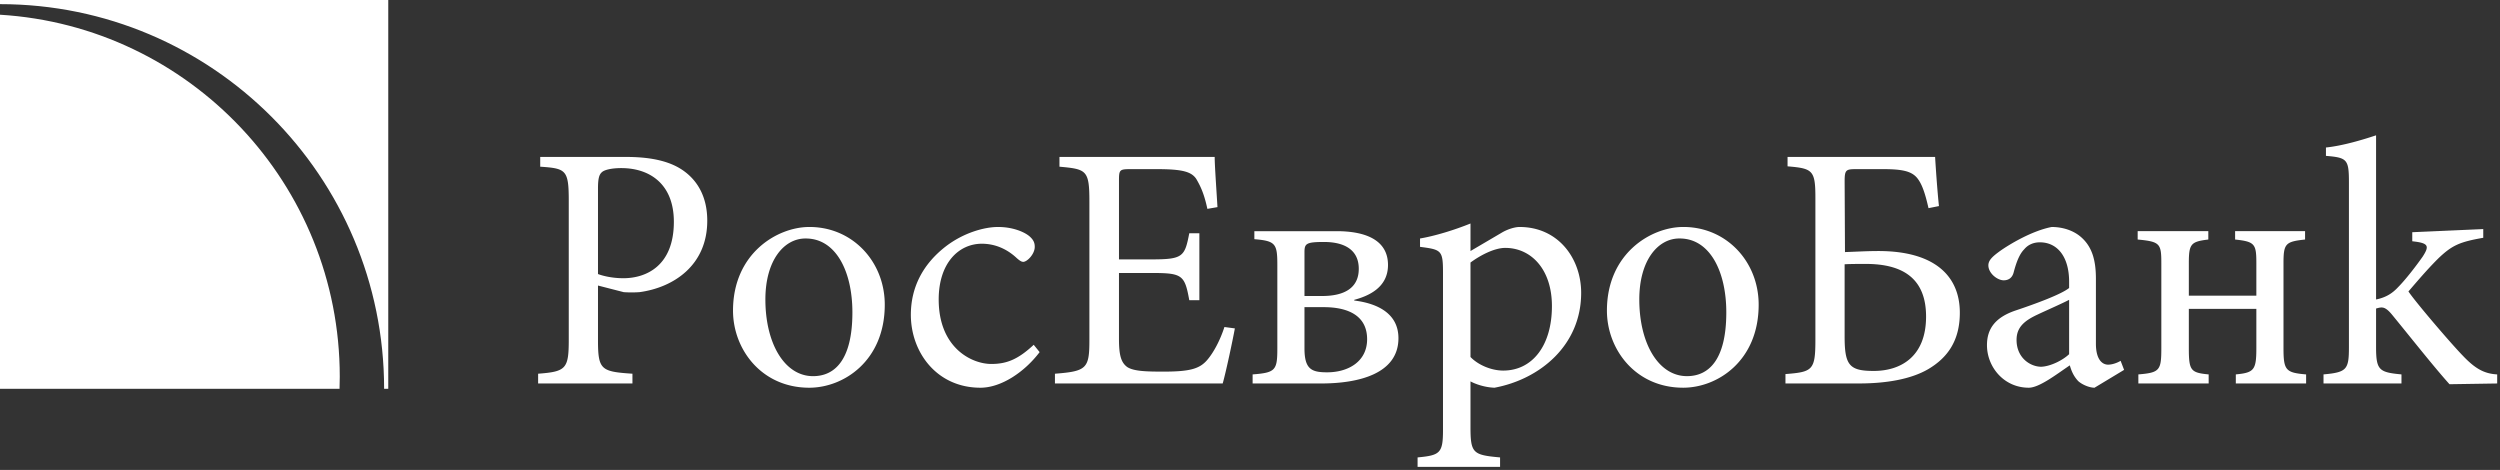 <svg xmlns="http://www.w3.org/2000/svg" width="266" height="50" viewBox="0 0 266 50" preserveAspectRatio="xMinYMin meet"><rect x="0" y="0" width="266" height="50" fill="#333333" stroke="none"/><g fill="#FFF" fill-rule="evenodd"><path d="M265.7 40.802l-5.073.08c-1.703-1.898-4.036-4.864-6.073-7.349-.48-.593-.814-.816-1.148-.816-.185 0-.333.038-.592.112v4.116c0 2.448.333 2.67 2.703 2.892v.965h-8.295v-.965c2.481-.222 2.704-.519 2.704-2.892v-17.54c0-2.448-.186-2.633-2.445-2.819v-.89c1.778-.185 3.889-.816 5.333-1.298v17.467c1.11-.223 1.778-.705 2.333-1.298.814-.816 1.925-2.262 2.629-3.264.74-1.149.63-1.446-1.11-1.631v-.964l7.553-.334v.927c-2.555.445-3.332.816-4.776 2.188-.926.927-1.593 1.668-3.185 3.523.74 1.112 4.48 5.488 5.74 6.786 1.333 1.41 2.295 1.965 3.703 2.04v.964zm-20.329 0h-7.48v-.965c1.962-.185 2.185-.482 2.185-2.818v-4.153h-7.184v4.153c0 2.41.185 2.633 2.11 2.819v.964h-7.48v-.965c2.296-.185 2.444-.444 2.444-2.818v-8.974c0-2.114-.11-2.336-2.518-2.559v-.89h7.517v.89c-1.888.223-2.073.482-2.073 2.559v3.412h7.184v-3.449c0-2.04-.148-2.299-2.26-2.522v-.89h7.444v.89c-2.11.223-2.296.445-2.296 2.559v8.974c0 2.374.222 2.633 2.407 2.819v.964zm-19.367-1.447l-3.147 1.898c-.556 0-1.333-.334-1.741-.71-.481-.52-.704-1.04-.889-1.67-1.48 1.001-3.258 2.38-4.37 2.38-2.628 0-4.443-2.194-4.443-4.53 0-1.818.963-2.967 3-3.672 2.221-.741 4.925-1.743 5.74-2.41v-.668c0-2.67-1.26-4.19-3.111-4.19-.74 0-1.296.296-1.666.741-.482.483-.815 1.299-1.112 2.411-.147.63-.555.89-1.073.89-.667 0-1.63-.742-1.63-1.595 0-.556.482-.964 1.185-1.483 1.037-.742 3.444-2.188 5.555-2.596 1.11 0 2.222.334 3.036 1.002 1.296 1.075 1.667 2.595 1.667 4.524v6.897c0 1.669.666 2.225 1.296 2.225.444 0 .963-.185 1.333-.408l.37.964zm-5.85-1.668v-5.785c-.778.408-2.556 1.186-3.334 1.557-1.443.668-2.258 1.372-2.258 2.707 0 1.928 1.48 2.856 2.629 2.856.963-.038 2.259-.668 2.962-1.335zm-23.885-18.394l.037 7.528c1.185-.037 2.333-.111 3.555-.111 5.961 0 8.665 2.633 8.665 6.564 0 2.966-1.296 4.784-3.37 6.007-1.852 1.076-4.48 1.52-7.37 1.52h-7.813v-1c2.889-.223 3.185-.408 3.185-3.635v-15.13c0-2.93-.296-3.115-2.962-3.337v-1.002h15.7c.038.705.223 3.486.408 5.23l-1.111.222c-.37-1.632-.704-2.596-1.222-3.227-.63-.741-1.666-.926-3.666-.926h-2.703c-1.185 0-1.333.037-1.333 1.297zm3.073 20.174h.037c2.777 0 5.555-1.447 5.555-5.785 0-4.005-2.407-5.6-6.406-5.6-.815 0-1.556 0-2.26.037v7.676c0 3.041.482 3.672 3.074 3.672zM179.087 24.15h.037c4.554 0 7.998 3.672 7.998 8.27 0 5.97-4.37 8.832-8.035 8.832-5.074 0-8.11-4.085-8.11-8.202 0-6.118 4.74-8.9 8.11-8.9zm-.37 1.224h-.038c-2.259 0-4.258 2.3-4.258 6.49 0 4.672 2.036 8.158 5.073 8.158 2.296 0 4.184-1.706 4.184-6.786 0-4.34-1.74-7.862-4.962-7.862zM156.46 26.71l3.407-2.002c.666-.371 1.37-.557 1.814-.557 4.11 0 6.555 3.338 6.555 7.01 0 5.598-4.407 9.196-9.221 10.092-1.074-.037-2.074-.408-2.555-.674v4.846c0 2.8.26 2.985 3.148 3.244v1.002h-8.777v-1.002c2.37-.222 2.704-.445 2.704-2.88V29.046c0-2.41-.149-2.484-2.444-2.781v-.89c1.555-.26 3.628-.89 5.369-1.595v2.93zm0 1.224v10.05c.815.852 2.222 1.445 3.48 1.445 3.111 0 5.185-2.67 5.185-6.86 0-3.968-2.259-6.193-4.962-6.193-1.185 0-2.703.816-3.703 1.558zm-12.368 3.968v.074c2.703.334 4.703 1.52 4.703 4.005 0 3.82-4.296 4.82-8.221 4.82h-7.295v-.964c2.444-.185 2.63-.444 2.63-2.78v-8.864c0-2.262-.186-2.559-2.445-2.744v-.853h8.74c3.258 0 5.48 1.038 5.48 3.597 0 2.41-2.074 3.3-3.592 3.709zm-5.296-.408h1.889c2.296 0 3.888-.816 3.888-2.893 0-2.04-1.555-2.855-3.703-2.855-1.925 0-2.074.185-2.074 1.112v4.636zm0 1.187v4.375c0 2.225.741 2.559 2.407 2.559 2.26 0 4.259-1.15 4.259-3.523 0-2.447-1.926-3.411-4.629-3.411h-2.037zm-8.517 2.113c-.48 1.484-1.184 2.745-1.814 3.486-.815.964-1.852 1.26-4.666 1.26-1.851 0-3.147-.036-3.851-.481-.667-.482-.889-1.261-.889-3.004v-7.009h3.518c3.222 0 3.481.223 3.962 2.893h1.074v-7.12h-1.074c-.48 2.484-.666 2.78-3.999 2.78h-3.48v-8.417c0-1.112.073-1.186 1.221-1.186h2.815c2.666 0 3.666.26 4.184 1.038.481.816.852 1.632 1.185 3.189l1.074-.185c-.111-1.892-.296-4.413-.296-5.34h-16.516v1.038c2.888.26 3.185.37 3.185 3.708v14.76c0 3.003-.297 3.3-3.666 3.56v1.038h17.848c.334-1.15 1.074-4.636 1.296-5.86l-1.11-.148zm-20.292 1.891l.63.78c-1.63 2.15-4.111 3.788-6.296 3.788-4.666 0-7.406-3.789-7.406-7.757 0-2.855 1.222-5.34 3.703-7.268 1.925-1.484 4.147-2.077 5.555-2.077h.037c1.481 0 2.703.483 3.296.964.48.409.592.742.592 1.15 0 .779-.815 1.595-1.222 1.595-.185 0-.37-.112-.704-.408-1.11-1.039-2.407-1.52-3.703-1.52-2.444 0-4.592 2.039-4.592 5.933 0 5.154 3.518 6.86 5.592 6.86 1.592 0 2.814-.445 4.518-2.04zM86.103 24.151h.037c4.555 0 7.999 3.672 7.999 8.27 0 5.97-4.37 8.832-8.036 8.832-5.073 0-8.11-4.085-8.11-8.202 0-6.118 4.74-8.9 8.11-8.9zm-.37 1.224h-.037c-2.259 0-4.259 2.3-4.259 6.49 0 4.672 2.037 8.158 5.073 8.158 2.296 0 4.185-1.706 4.185-6.786 0-4.34-1.74-7.862-4.962-7.862zm-28.254-8.677h9.146c2.63 0 4.74.444 6.221 1.557 1.444 1.076 2.407 2.781 2.407 5.229 0 4.783-3.629 7.12-7.22 7.602a12.5 12.5 0 01-1.667 0l-2.74-.705v5.822c0 3.152.333 3.338 3.666 3.56v1.039H57.256v-1.039c2.963-.222 3.26-.519 3.26-3.597V21.333c0-3.263-.297-3.412-3.037-3.597v-1.038zm6.147 3.374v9.085c.481.186 1.481.445 2.703.445 2.407 0 5.37-1.297 5.37-6.007 0-4.005-2.556-5.71-5.592-5.71-1.037 0-1.815.185-2.074.444-.296.26-.407.705-.407 1.743z"/><path fill-rule="nonzero" d="M0 0h41.311v41.37h-.441C40.87 18.773 22.565.442 0 .441V0zm36.127 41.37H0V1.566c20.165 1.23 36.151 18.005 36.151 38.507 0 .435-.01.866-.024 1.297z"/></g></svg>